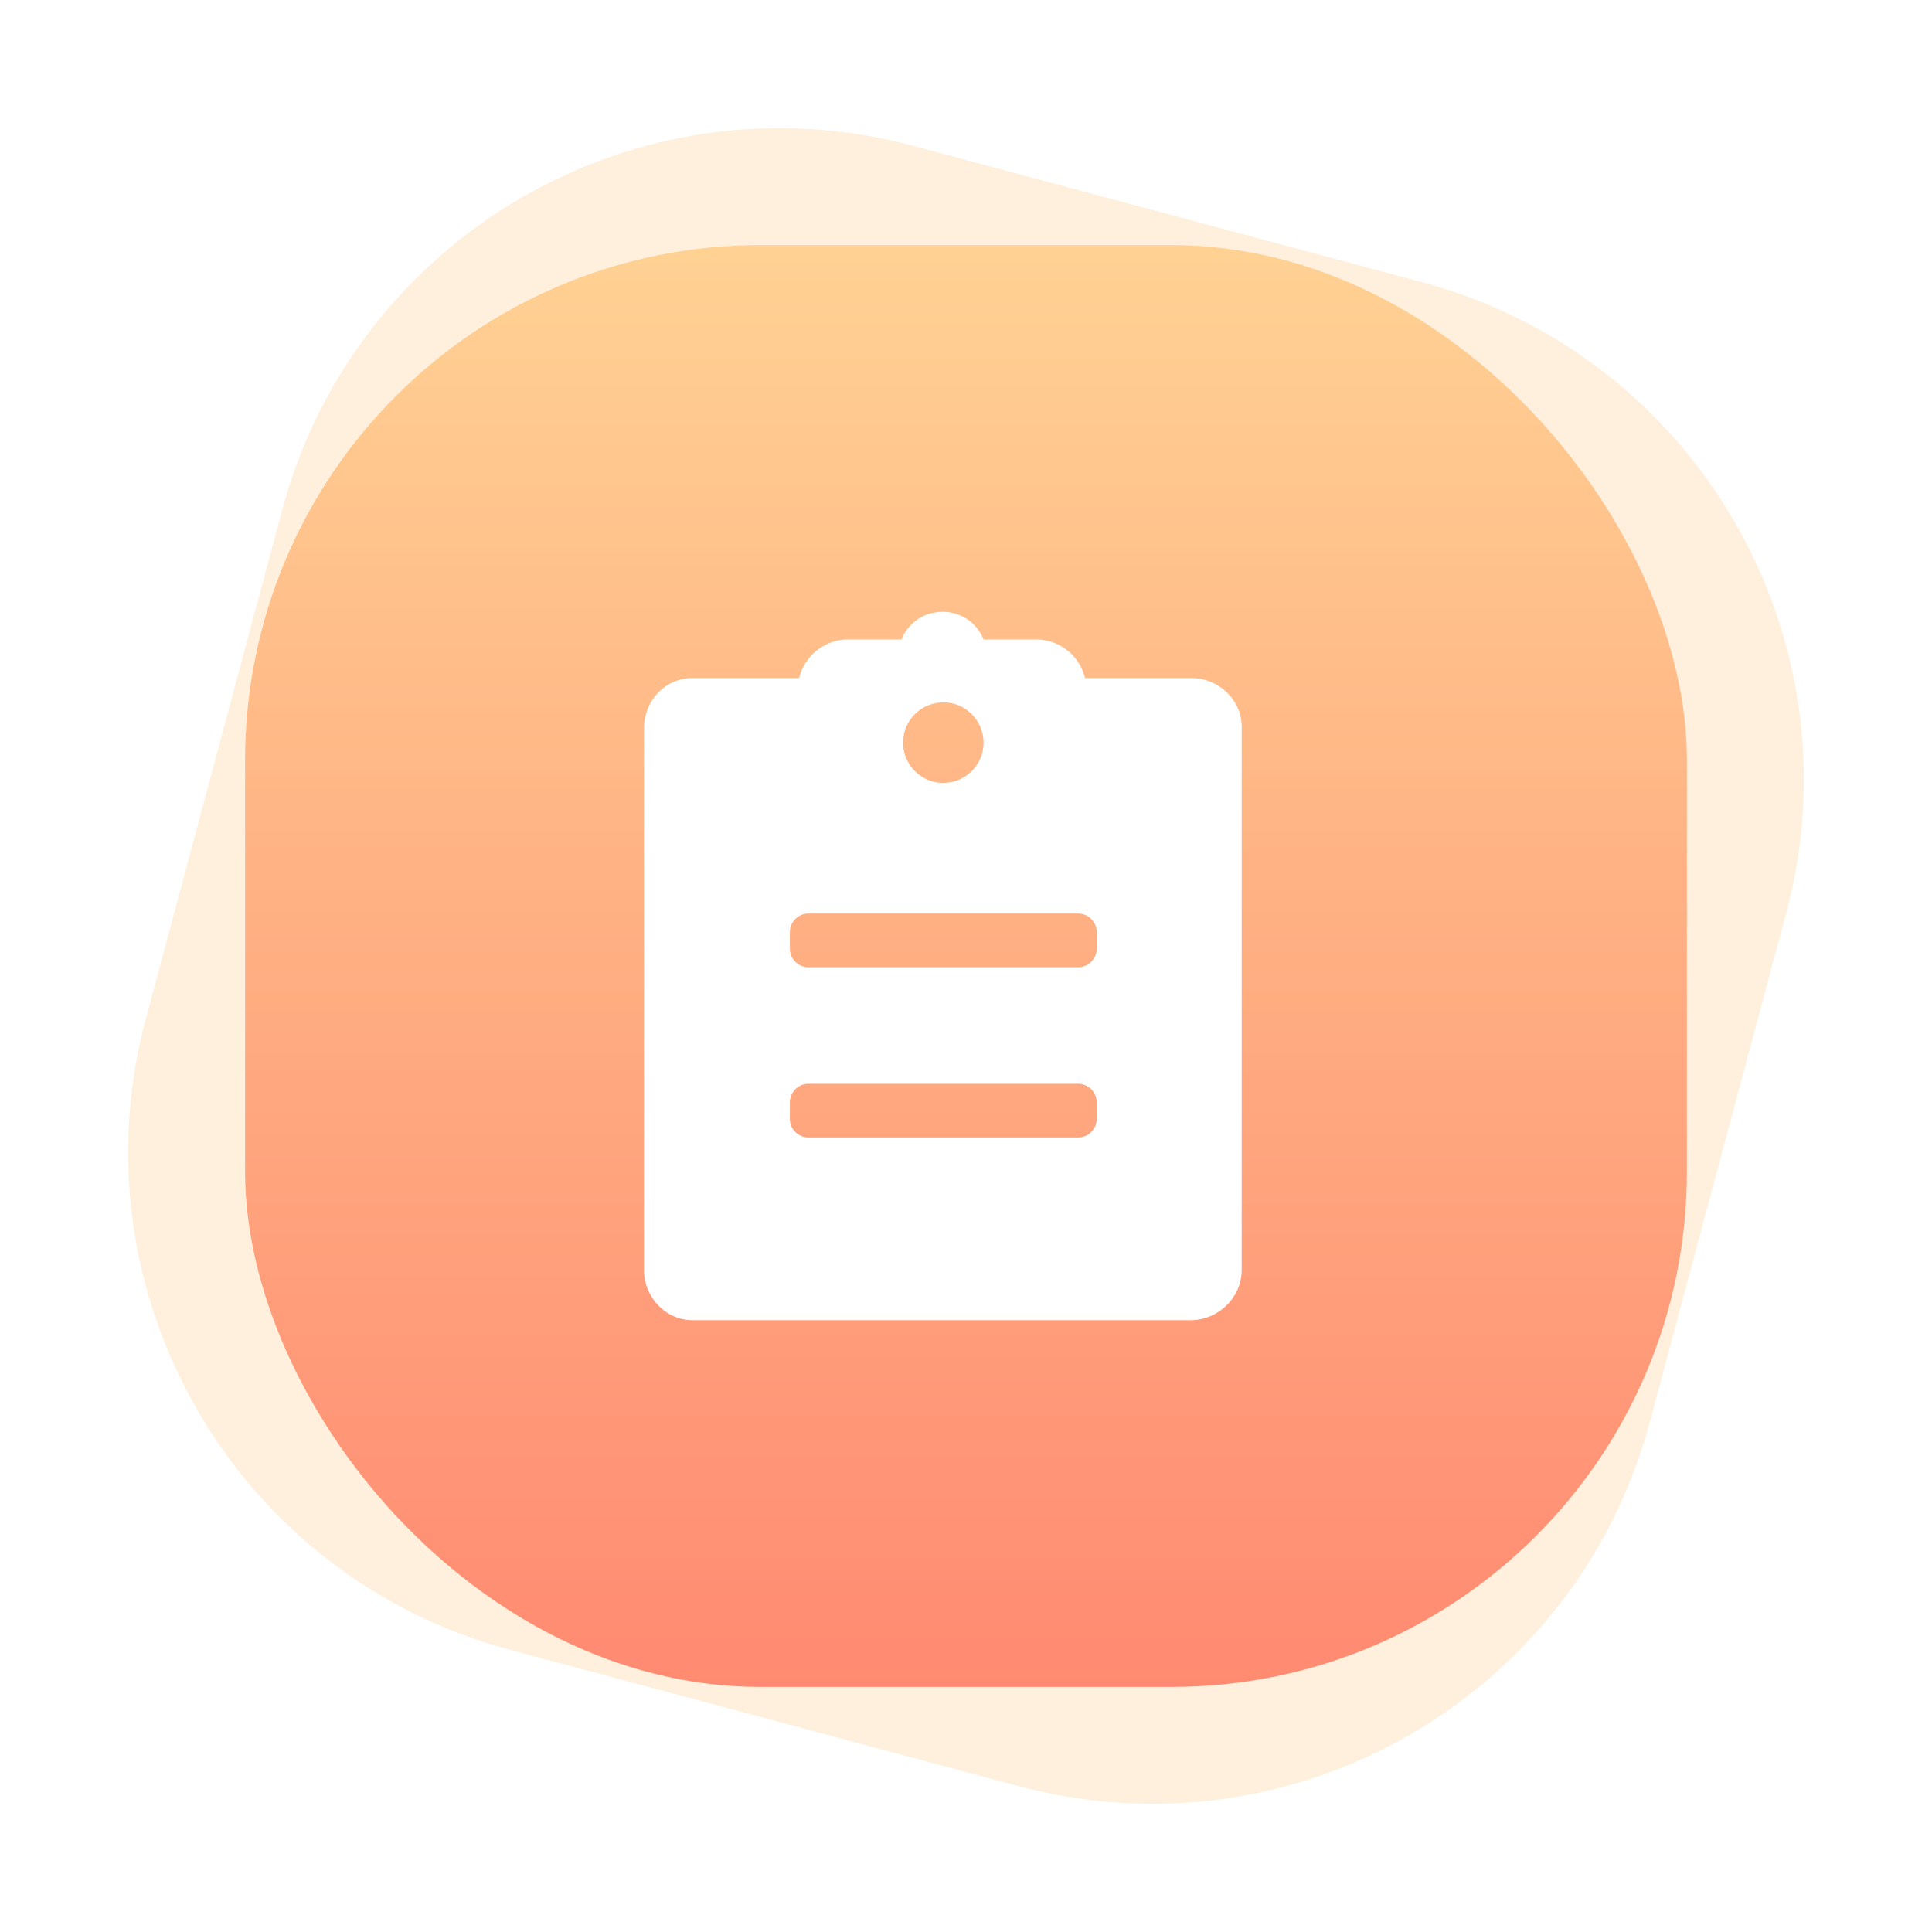 <?xml version="1.0" encoding="UTF-8"?>
<svg width="60px" height="60px" viewBox="0 0 60 60" version="1.1" xmlns="http://www.w3.org/2000/svg" xmlns:xlink="http://www.w3.org/1999/xlink">
    <title>编组 4</title>
    <defs>
        <linearGradient x1="50%" y1="0.729%" x2="50%" y2="100%" id="linearGradient-1">
            <stop stop-color="#FFD193" offset="0%"></stop>
            <stop stop-color="#FF8A71" offset="100%"></stop>
        </linearGradient>
        <filter x="-42.1%" y="-36.4%" width="184.2%" height="172.7%" filterUnits="objectBoundingBox" id="filter-2">
            <feOffset dx="0" dy="0" in="SourceAlpha" result="shadowOffsetOuter1"></feOffset>
            <feGaussianBlur stdDeviation="2" in="shadowOffsetOuter1" result="shadowBlurOuter1"></feGaussianBlur>
            <feColorMatrix values="0 0 0 0 0.882   0 0 0 0 0.574   0 0 0 0 0.472  0 0 0 1 0" type="matrix" in="shadowBlurOuter1" result="shadowMatrixOuter1"></feColorMatrix>
            <feMerge>
                <feMergeNode in="shadowMatrixOuter1"></feMergeNode>
                <feMergeNode in="SourceGraphic"></feMergeNode>
            </feMerge>
        </filter>
    </defs>
    <g id="页面-1" stroke="none" stroke-width="1" fill="none" fill-rule="evenodd">
        <g id="智享生活-商家中心" transform="translate(-27, -246)">
            <g id="编组-4" transform="translate(27, 246)">
                <path d="M21.821,5.821 L38.179,5.821 C47.016,5.821 54.179,12.984 54.179,21.821 L54.179,38.179 C54.179,47.016 47.016,54.179 38.179,54.179 L21.821,54.179 C12.984,54.179 5.821,47.016 5.821,38.179 L5.821,21.821 C5.821,12.984 12.984,5.821 21.821,5.821 Z" id="矩形" fill-opacity="0.146" fill="#FA9A1A" transform="translate(30, 30) rotate(-345) translate(-30, -30) "></path>
                <rect id="矩形" fill="url(#linearGradient-1)" x="7.612" y="7.612" width="44.776" height="44.776" rx="16"></rect>
                <g id="形状-2" filter="url(#filter-2)" transform="translate(20, 19)" fill="#FFFFFF" fill-rule="nonzero">
                    <path d="M17.002,2.057 L13.695,2.057 C13.54,1.381 12.915,0.859 12.184,0.859 L10.545,0.859 C10.336,0.337 9.841,0 9.27,0 C8.697,0 8.202,0.34 7.995,0.859 L6.329,0.859 C5.601,0.859 4.976,1.381 4.818,2.057 L1.511,2.057 C0.652,2.057 2.23820962e-13,2.761 2.23820962e-13,3.62 L2.23820962e-13,20.437 C2.23820962e-13,21.296 0.677,22 1.511,22 L16.975,22 C17.834,22 18.562,21.296 18.562,20.437 L18.562,3.62 C18.589,2.761 17.861,2.057 17.002,2.057 L17.002,2.057 Z M9.295,2.813 C9.998,2.813 10.545,3.386 10.545,4.063 C10.545,4.767 9.971,5.313 9.295,5.313 C8.591,5.313 8.045,4.74 8.045,4.063 C8.045,3.386 8.593,2.813 9.295,2.813 Z M14.059,15.752 C14.059,16.064 13.798,16.325 13.485,16.325 L5.104,16.325 C4.791,16.325 4.53,16.064 4.53,15.752 L4.53,15.23 C4.53,14.918 4.791,14.657 5.104,14.657 L13.485,14.657 C13.798,14.657 14.059,14.918 14.059,15.23 L14.059,15.752 L14.059,15.752 Z M14.059,10.466 C14.059,10.779 13.798,11.039 13.485,11.039 L5.104,11.039 C4.791,11.039 4.53,10.779 4.53,10.466 L4.53,9.944 C4.53,9.632 4.791,9.371 5.104,9.371 L13.485,9.371 C13.798,9.371 14.059,9.632 14.059,9.944 L14.059,10.466 L14.059,10.466 Z" id="形状"></path>
                </g>
            </g>
        </g>
    </g>
</svg>